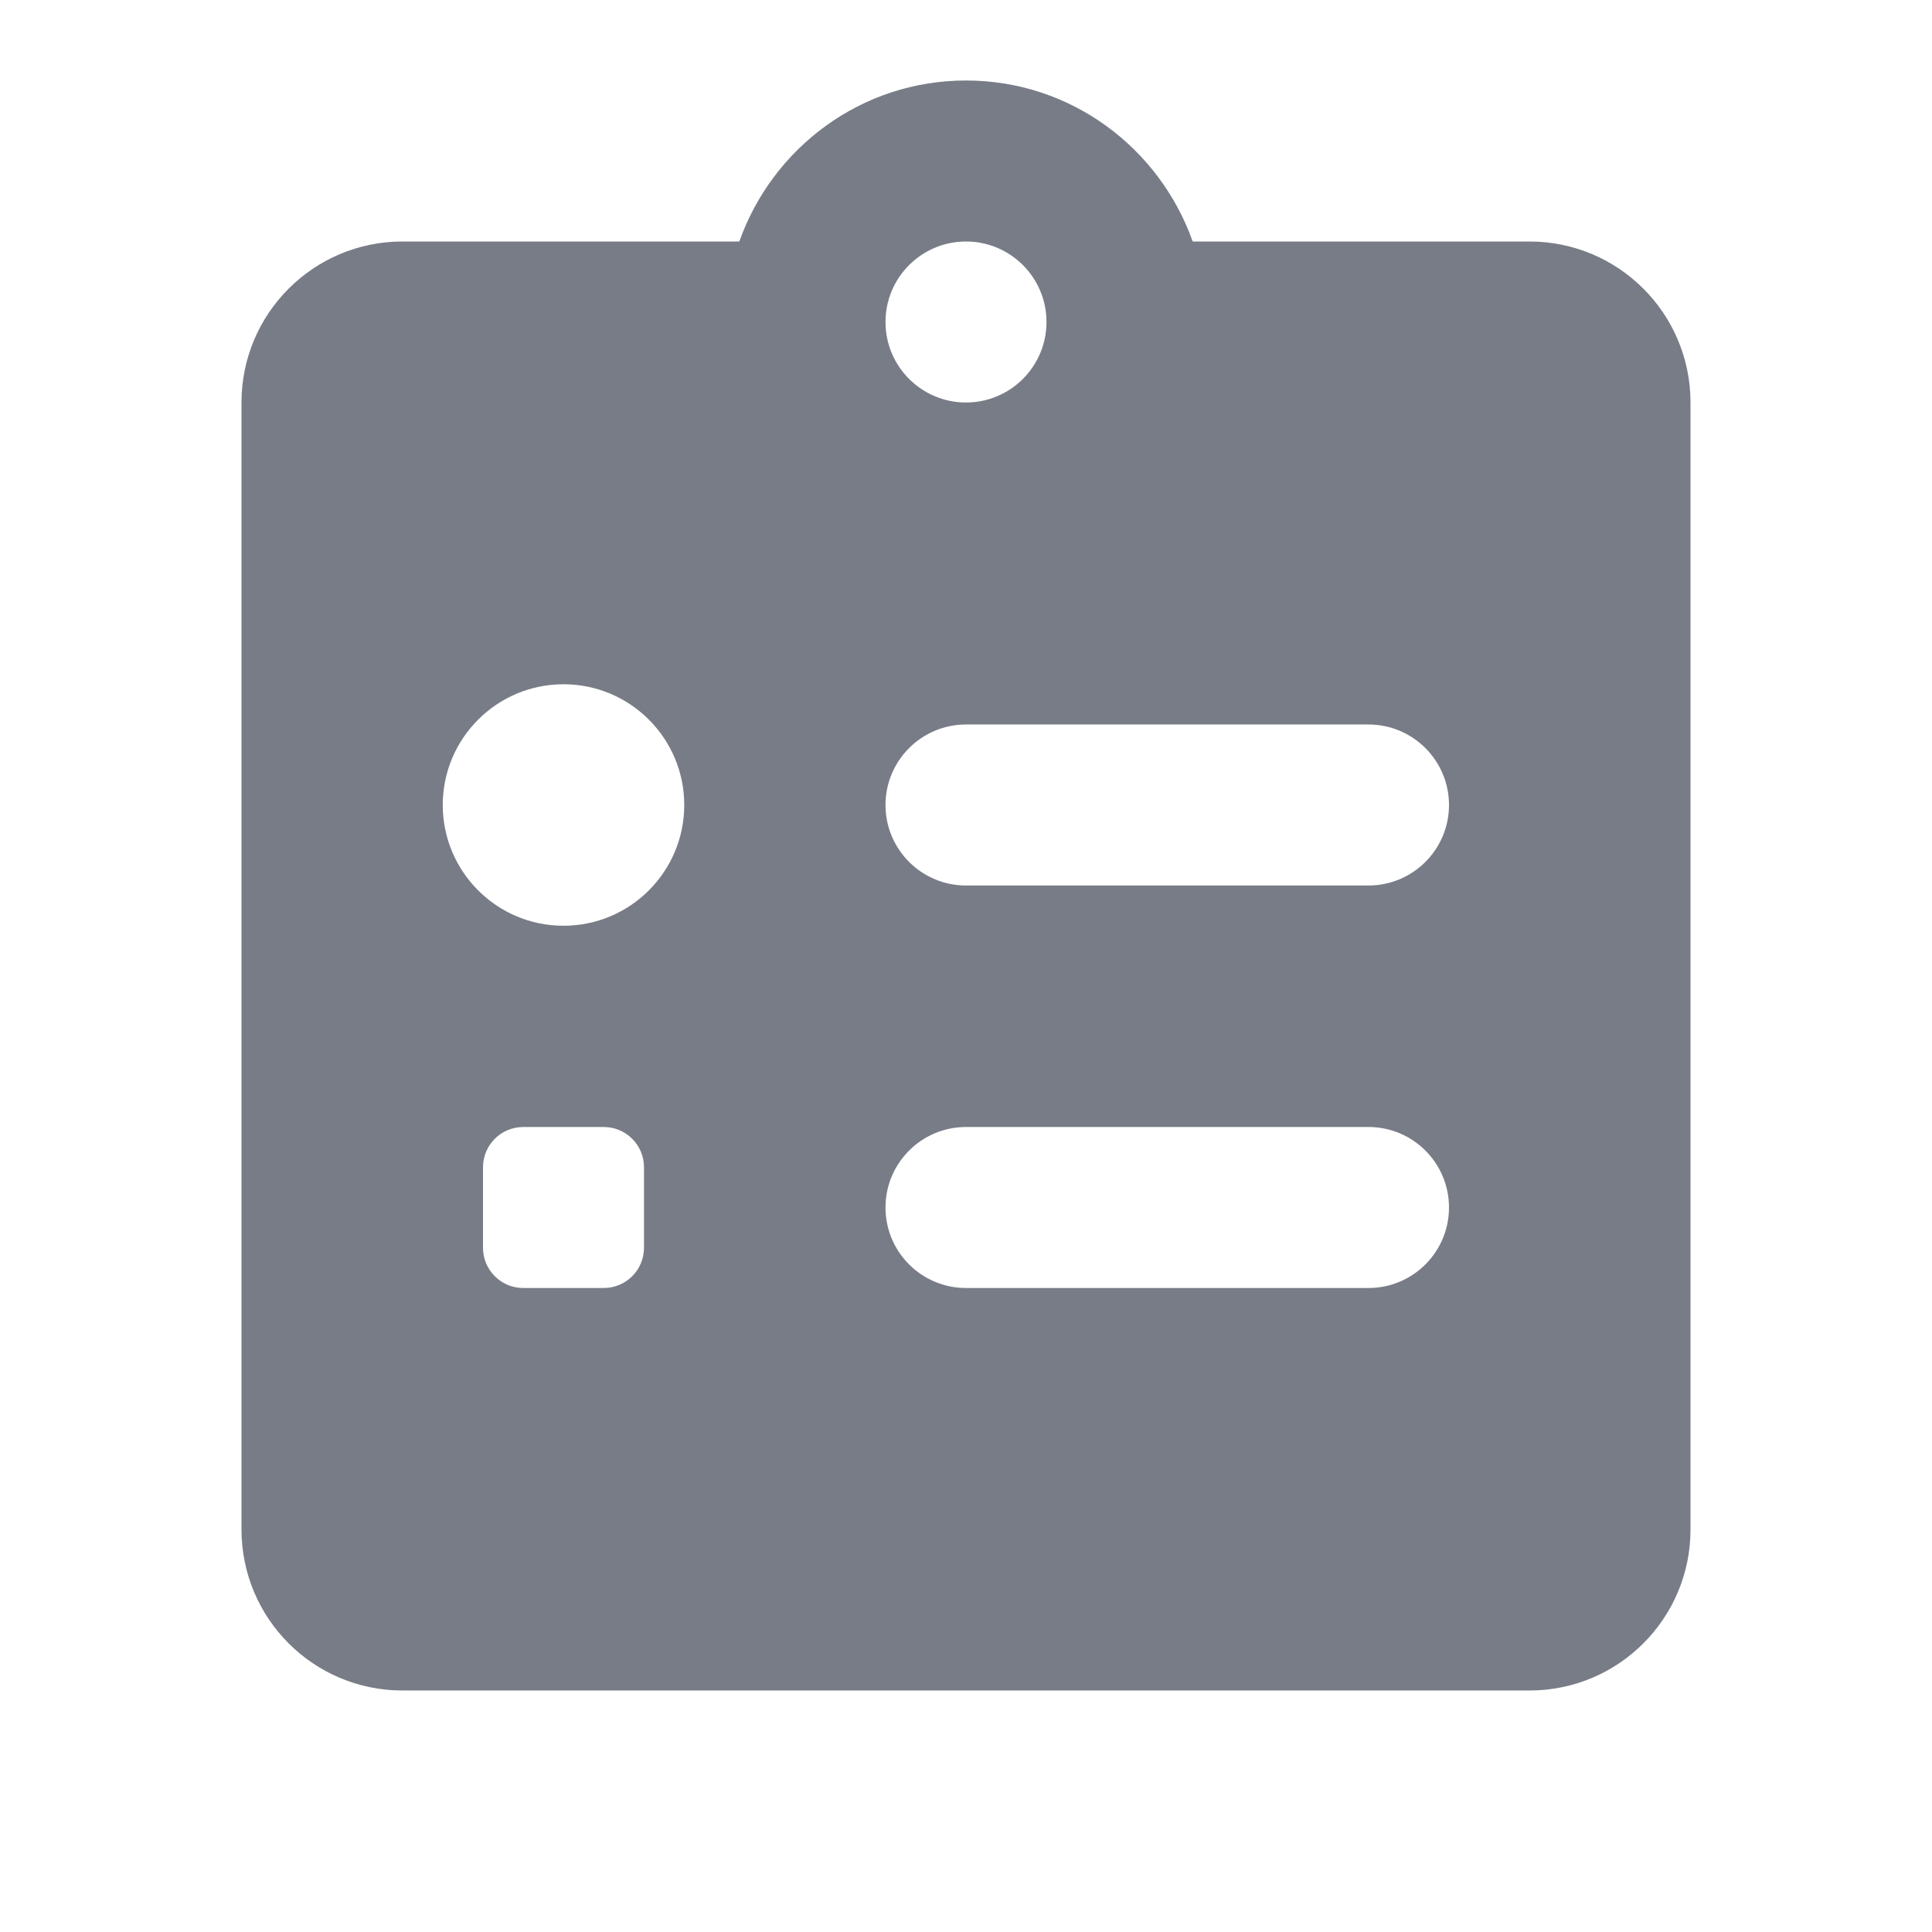 <?xml version="1.0" encoding="utf-8"?>
<svg xmlns="http://www.w3.org/2000/svg" viewBox="0 0 24 24" fill="#787c87"><path d="M19,3h-4.184C14.403,1.837,13.304,1,12,1S9.597,1.837,9.184,3H5C3.895,3,3,3.895,3,5v14c0,1.105,0.895,2,2,2h14 c1.105,0,2-0.895,2-2V5C21,3.895,20.105,3,19,3z M7.5,16h-1C6.224,16,6,15.776,6,15.5v-1C6,14.224,6.224,14,6.5,14h1 C7.776,14,8,14.224,8,14.5v1C8,15.776,7.776,16,7.5,16z M7,11.5c-0.828,0-1.5-0.672-1.5-1.5S6.172,8.5,7,8.5S8.5,9.172,8.5,10 S7.828,11.5,7,11.5z M12,3c0.552,0,1,0.448,1,1c0,0.552-0.448,1-1,1s-1-0.448-1-1C11,3.448,11.448,3,12,3z M17,16h-5 c-0.552,0-1-0.448-1-1v0c0-0.552,0.448-1,1-1h5c0.552,0,1,0.448,1,1v0C18,15.552,17.552,16,17,16z M17,11h-5c-0.552,0-1-0.448-1-1 v0c0-0.552,0.448-1,1-1h5c0.552,0,1,0.448,1,1v0C18,10.552,17.552,11,17,11z" fill="#787c87"/></svg>
